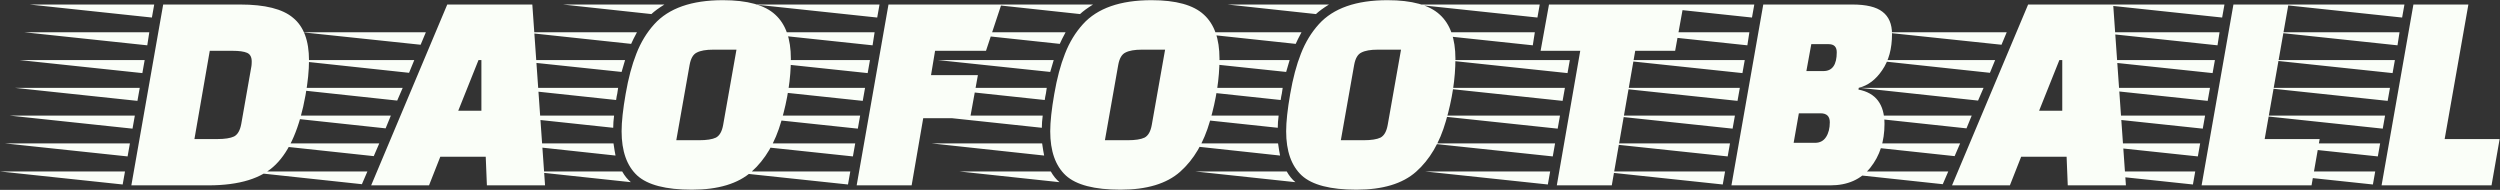 <svg width="553" height="42" viewBox="0 0 553 42" fill="none" xmlns="http://www.w3.org/2000/svg">
<rect x="0" y="0" width="553" height="42" fill="#333333" stroke="none"/>
<path d="M53.12 1C58.624 1 62.528 1.981 64.832 3.944C67.179 5.864 68.352 9 68.352 13.352C68.352 15.571 68.096 18.131 67.584 21.032C66.304 28.2 64.107 33.32 60.992 36.392C57.92 39.464 52.949 41 46.08 41H29.056L36.096 1H53.12ZM51.456 11.24H46.4L43.008 30.76H48.064C49.728 30.76 50.965 30.568 51.776 30.184C52.587 29.757 53.12 28.819 53.376 27.368L55.616 14.632C55.659 14.376 55.68 14.035 55.68 13.608C55.68 12.627 55.339 11.987 54.656 11.688C53.973 11.389 52.907 11.24 51.456 11.24ZM27.136 40.808L0 37.928H27.648L27.136 40.808ZM29.312 28.456L2.176 25.576H29.824L29.312 28.456ZM30.4 22.312L3.264 19.432H30.912L30.4 22.312ZM31.488 16.168L4.352 13.288H32L31.488 16.168ZM32.576 10.024L5.44 7.144H33.024L32.576 10.024ZM28.224 34.6L1.088 31.72H28.736L28.224 34.6ZM33.6 3.88L6.528 1H34.112L33.6 3.88ZM94.9 41H82.1L98.933 1H117.749L120.565 41H107.701L107.444 34.664H97.397L94.9 41ZM106.485 24.488V13.288H105.845L101.365 24.488H106.485ZM80.052 40.744L53.812 37.928H81.269L80.052 40.744ZM82.677 34.536L56.437 31.72H83.892L82.677 34.536ZM85.3 28.392L59.06 25.576H86.453L85.3 28.392ZM87.861 22.248L61.684 19.432H89.076L87.861 22.248ZM90.484 16.104L64.308 13.288H91.636L90.484 16.104ZM95.668 3.752L69.556 1H96.82L95.668 3.752ZM93.044 9.896L66.933 7.144H94.197L93.044 9.896ZM95.668 3.752L96.82 1H69.556L95.668 3.752ZM154.65 31.016C156.314 31.016 157.551 30.824 158.362 30.44C159.173 30.013 159.706 29.075 159.962 27.624L162.906 10.984H157.786C156.165 10.984 154.949 11.197 154.138 11.624C153.327 12.008 152.794 12.925 152.538 14.376L149.594 31.016H154.65ZM159.898 0.04C165.317 0.04 169.178 1.107 171.482 3.24C173.786 5.331 174.938 8.573 174.938 12.968C174.938 17.363 174.234 21.971 172.826 26.792C171.461 31.571 169.263 35.304 166.234 37.992C163.247 40.637 158.853 41.96 153.05 41.96C147.29 41.96 143.258 40.915 140.954 38.824C138.65 36.691 137.498 33.427 137.498 29.032C137.498 26.941 137.797 24.189 138.394 20.776C138.991 17.32 139.781 14.355 140.762 11.88C141.743 9.363 143.066 7.187 144.73 5.352C147.93 1.811 152.986 0.04 159.898 0.04ZM136.538 20.712C136.453 21.053 136.367 21.523 136.282 22.12L111.13 19.432H136.73L136.538 20.712ZM135.834 25.576C135.706 26.557 135.642 27.453 135.642 28.264L110.426 25.576H135.834ZM138.266 13.288L137.498 15.912L112.666 13.288H138.266ZM135.706 31.72C135.877 32.915 136.026 33.811 136.154 34.408L111.258 31.72H135.706ZM140.89 7.144C140.293 8.253 139.866 9.107 139.61 9.704L115.674 7.144H140.89ZM137.626 37.928C138.181 38.909 138.821 39.699 139.546 40.296L117.402 37.928H137.626ZM146.97 1C145.733 1.768 144.773 2.472 144.09 3.112L124.506 1H146.97ZM214.582 26.152H204.214L201.654 41H189.494L196.534 1H221.494L218.102 11.24H206.838L205.942 16.616H216.31L214.582 26.152ZM187.574 40.808L160.438 37.928H188.086L187.574 40.808ZM189.75 28.456L162.613 25.576H190.262L189.75 28.456ZM190.838 22.312L163.701 19.432H191.35L190.838 22.312ZM191.926 16.168L164.789 13.288H192.438L191.926 16.168ZM193.014 10.024L165.877 7.144H193.462L193.014 10.024ZM188.662 34.6L161.525 31.72H189.174L188.662 34.6ZM194.038 3.88L166.965 1H194.55L194.038 3.88ZM249.463 31.016C251.127 31.016 252.364 30.824 253.175 30.44C253.985 30.013 254.519 29.075 254.775 27.624L257.719 10.984H252.599C250.977 10.984 249.761 11.197 248.951 11.624C248.14 12.008 247.607 12.925 247.351 14.376L244.407 31.016H249.463ZM254.711 0.04C260.129 0.04 263.991 1.107 266.295 3.24C268.599 5.331 269.751 8.573 269.751 12.968C269.751 17.363 269.047 21.971 267.639 26.792C266.273 31.571 264.076 35.304 261.047 37.992C258.06 40.637 253.665 41.96 247.863 41.96C242.103 41.96 238.071 40.915 235.767 38.824C233.463 36.691 232.311 33.427 232.311 29.032C232.311 26.941 232.609 24.189 233.207 20.776C233.804 17.32 234.593 14.355 235.575 11.88C236.556 9.363 237.879 7.187 239.543 5.352C242.743 1.811 247.799 0.04 254.711 0.04ZM231.351 20.712C231.265 21.053 231.18 21.523 231.095 22.12L205.942 19.432H231.543L231.351 20.712ZM230.647 25.576C230.519 26.557 230.455 27.453 230.455 28.264L205.238 25.576H230.647ZM233.079 13.288L232.311 15.912L207.478 13.288H233.079ZM230.519 31.72C230.689 32.915 230.839 33.811 230.967 34.408L206.07 31.72H230.519ZM235.703 7.144C235.105 8.253 234.679 9.107 234.423 9.704L210.486 7.144H235.703ZM232.439 37.928C232.993 38.909 233.633 39.699 234.359 40.296L212.214 37.928H232.439ZM241.783 1C240.545 1.768 239.585 2.472 238.903 3.112L219.319 1H241.783ZM301.65 31.016C303.314 31.016 304.551 30.824 305.362 30.44C306.173 30.013 306.706 29.075 306.962 27.624L309.906 10.984H304.786C303.165 10.984 301.949 11.197 301.138 11.624C300.327 12.008 299.794 12.925 299.538 14.376L296.594 31.016H301.65ZM306.898 0.04C312.317 0.04 316.178 1.107 318.482 3.24C320.786 5.331 321.938 8.573 321.938 12.968C321.938 17.363 321.234 21.971 319.826 26.792C318.461 31.571 316.263 35.304 313.234 37.992C310.247 40.637 305.853 41.96 300.05 41.96C294.29 41.96 290.258 40.915 287.954 38.824C285.65 36.691 284.498 33.427 284.498 29.032C284.498 26.941 284.797 24.189 285.394 20.776C285.991 17.32 286.781 14.355 287.762 11.88C288.743 9.363 290.066 7.187 291.73 5.352C294.93 1.811 299.986 0.04 306.898 0.04ZM283.538 20.712C283.453 21.053 283.367 21.523 283.282 22.12L258.13 19.432H283.73L283.538 20.712ZM282.834 25.576C282.706 26.557 282.642 27.453 282.642 28.264L257.426 25.576H282.834ZM285.266 13.288L284.498 15.912L259.666 13.288H285.266ZM282.706 31.72C282.877 32.915 283.026 33.811 283.154 34.408L258.258 31.72H282.706ZM287.89 7.144C287.293 8.253 286.866 9.107 286.61 9.704L262.674 7.144H287.89ZM284.626 37.928C285.181 38.909 285.821 39.699 286.546 40.296L264.402 37.928H284.626ZM293.97 1C292.733 1.768 291.773 2.472 291.09 3.112L271.506 1H293.97ZM370.542 11.24H361.71L356.526 41H344.366L349.55 11.24H340.782L342.638 1H372.398L370.542 11.24ZM342.382 40.808L315.245 37.928H342.894L342.382 40.808ZM344.558 28.456L317.421 25.576H345.07L344.558 28.456ZM345.646 22.312L318.509 19.432H346.158L345.646 22.312ZM346.734 16.168L319.597 13.288H347.246L346.734 16.168ZM343.47 34.6L316.333 31.72H343.982L343.47 34.6ZM339.054 10.024L311.917 7.144H339.502L339.054 10.024ZM340.078 3.88L313.005 1H340.59L340.078 3.88ZM409.746 1C412.818 1 415.036 1.533 416.402 2.6C417.81 3.667 418.514 5.309 418.514 7.528C418.514 10.771 417.788 13.437 416.338 15.528C414.93 17.619 413.202 18.92 411.154 19.432L411.09 19.816C414.93 20.541 416.85 23.08 416.85 27.432C416.85 31.272 415.804 34.493 413.714 37.096C411.623 39.699 408.679 41 404.882 41H382.994L390.034 1H409.746ZM402.706 25.064H397.906L396.754 31.592H401.49C402.556 31.592 403.367 31.165 403.922 30.312C404.476 29.459 404.754 28.371 404.754 27.048C404.754 25.725 404.071 25.064 402.706 25.064ZM404.498 9.768H400.658L399.57 15.72H403.346C405.308 15.72 406.29 14.333 406.29 11.56C406.29 10.365 405.692 9.768 404.498 9.768ZM381.074 40.808L353.938 37.928H381.586L381.074 40.808ZM383.25 28.456L356.113 25.576H383.762L383.25 28.456ZM384.338 22.312L357.201 19.432H384.85L384.338 22.312ZM385.426 16.168L358.289 13.288H385.938L385.426 16.168ZM386.514 10.024L359.377 7.144H386.962L386.514 10.024ZM382.162 34.6L355.025 31.72H382.674L382.162 34.6ZM387.538 3.88L360.465 1H388.05L387.538 3.88ZM444.588 41H431.788L448.62 1H467.436L470.252 41H457.388L457.132 34.664H447.084L444.588 41ZM456.172 24.488V13.288H455.532L451.052 24.488H456.172ZM429.74 40.744L403.5 37.928H430.956L429.74 40.744ZM432.364 34.536L406.124 31.72H433.58L432.364 34.536ZM434.988 28.392L408.748 25.576H436.14L434.988 28.392ZM437.548 22.248L411.372 19.432H438.764L437.548 22.248ZM440.172 16.104L413.996 13.288H441.324L440.172 16.104ZM445.356 3.752L419.244 1H446.508L445.356 3.752ZM442.732 9.896L416.62 7.144H443.884L442.732 9.896ZM445.356 3.752L446.508 1H419.244L445.356 3.752ZM511.314 41H486.994L494.034 1H506.194L500.946 30.76H513.106L511.314 41ZM485.074 40.808L457.938 37.928H485.586L485.074 40.808ZM487.25 28.456L460.113 25.576H487.762L487.25 28.456ZM488.338 22.312L461.201 19.432H488.85L488.338 22.312ZM489.426 16.168L462.289 13.288H489.938L489.426 16.168ZM490.514 10.024L463.377 7.144H490.962L490.514 10.024ZM486.162 34.6L459.025 31.72H486.674L486.162 34.6ZM491.538 3.88L464.465 1H492.05L491.538 3.88ZM551.126 41H526.806L533.846 1H546.006L540.758 30.76H552.918L551.126 41ZM524.886 40.808L497.75 37.928H525.398L524.886 40.808ZM527.062 28.456L499.926 25.576H527.574L527.062 28.456ZM528.15 22.312L501.014 19.432H528.662L528.15 22.312ZM529.238 16.168L502.102 13.288H529.75L529.238 16.168ZM530.326 10.024L503.19 7.144H530.774L530.326 10.024ZM525.974 34.6L498.838 31.72H526.486L525.974 34.6ZM531.35 3.88L504.278 1H531.862L531.35 3.88Z" fill="#FAFEF8"/>
</svg>
